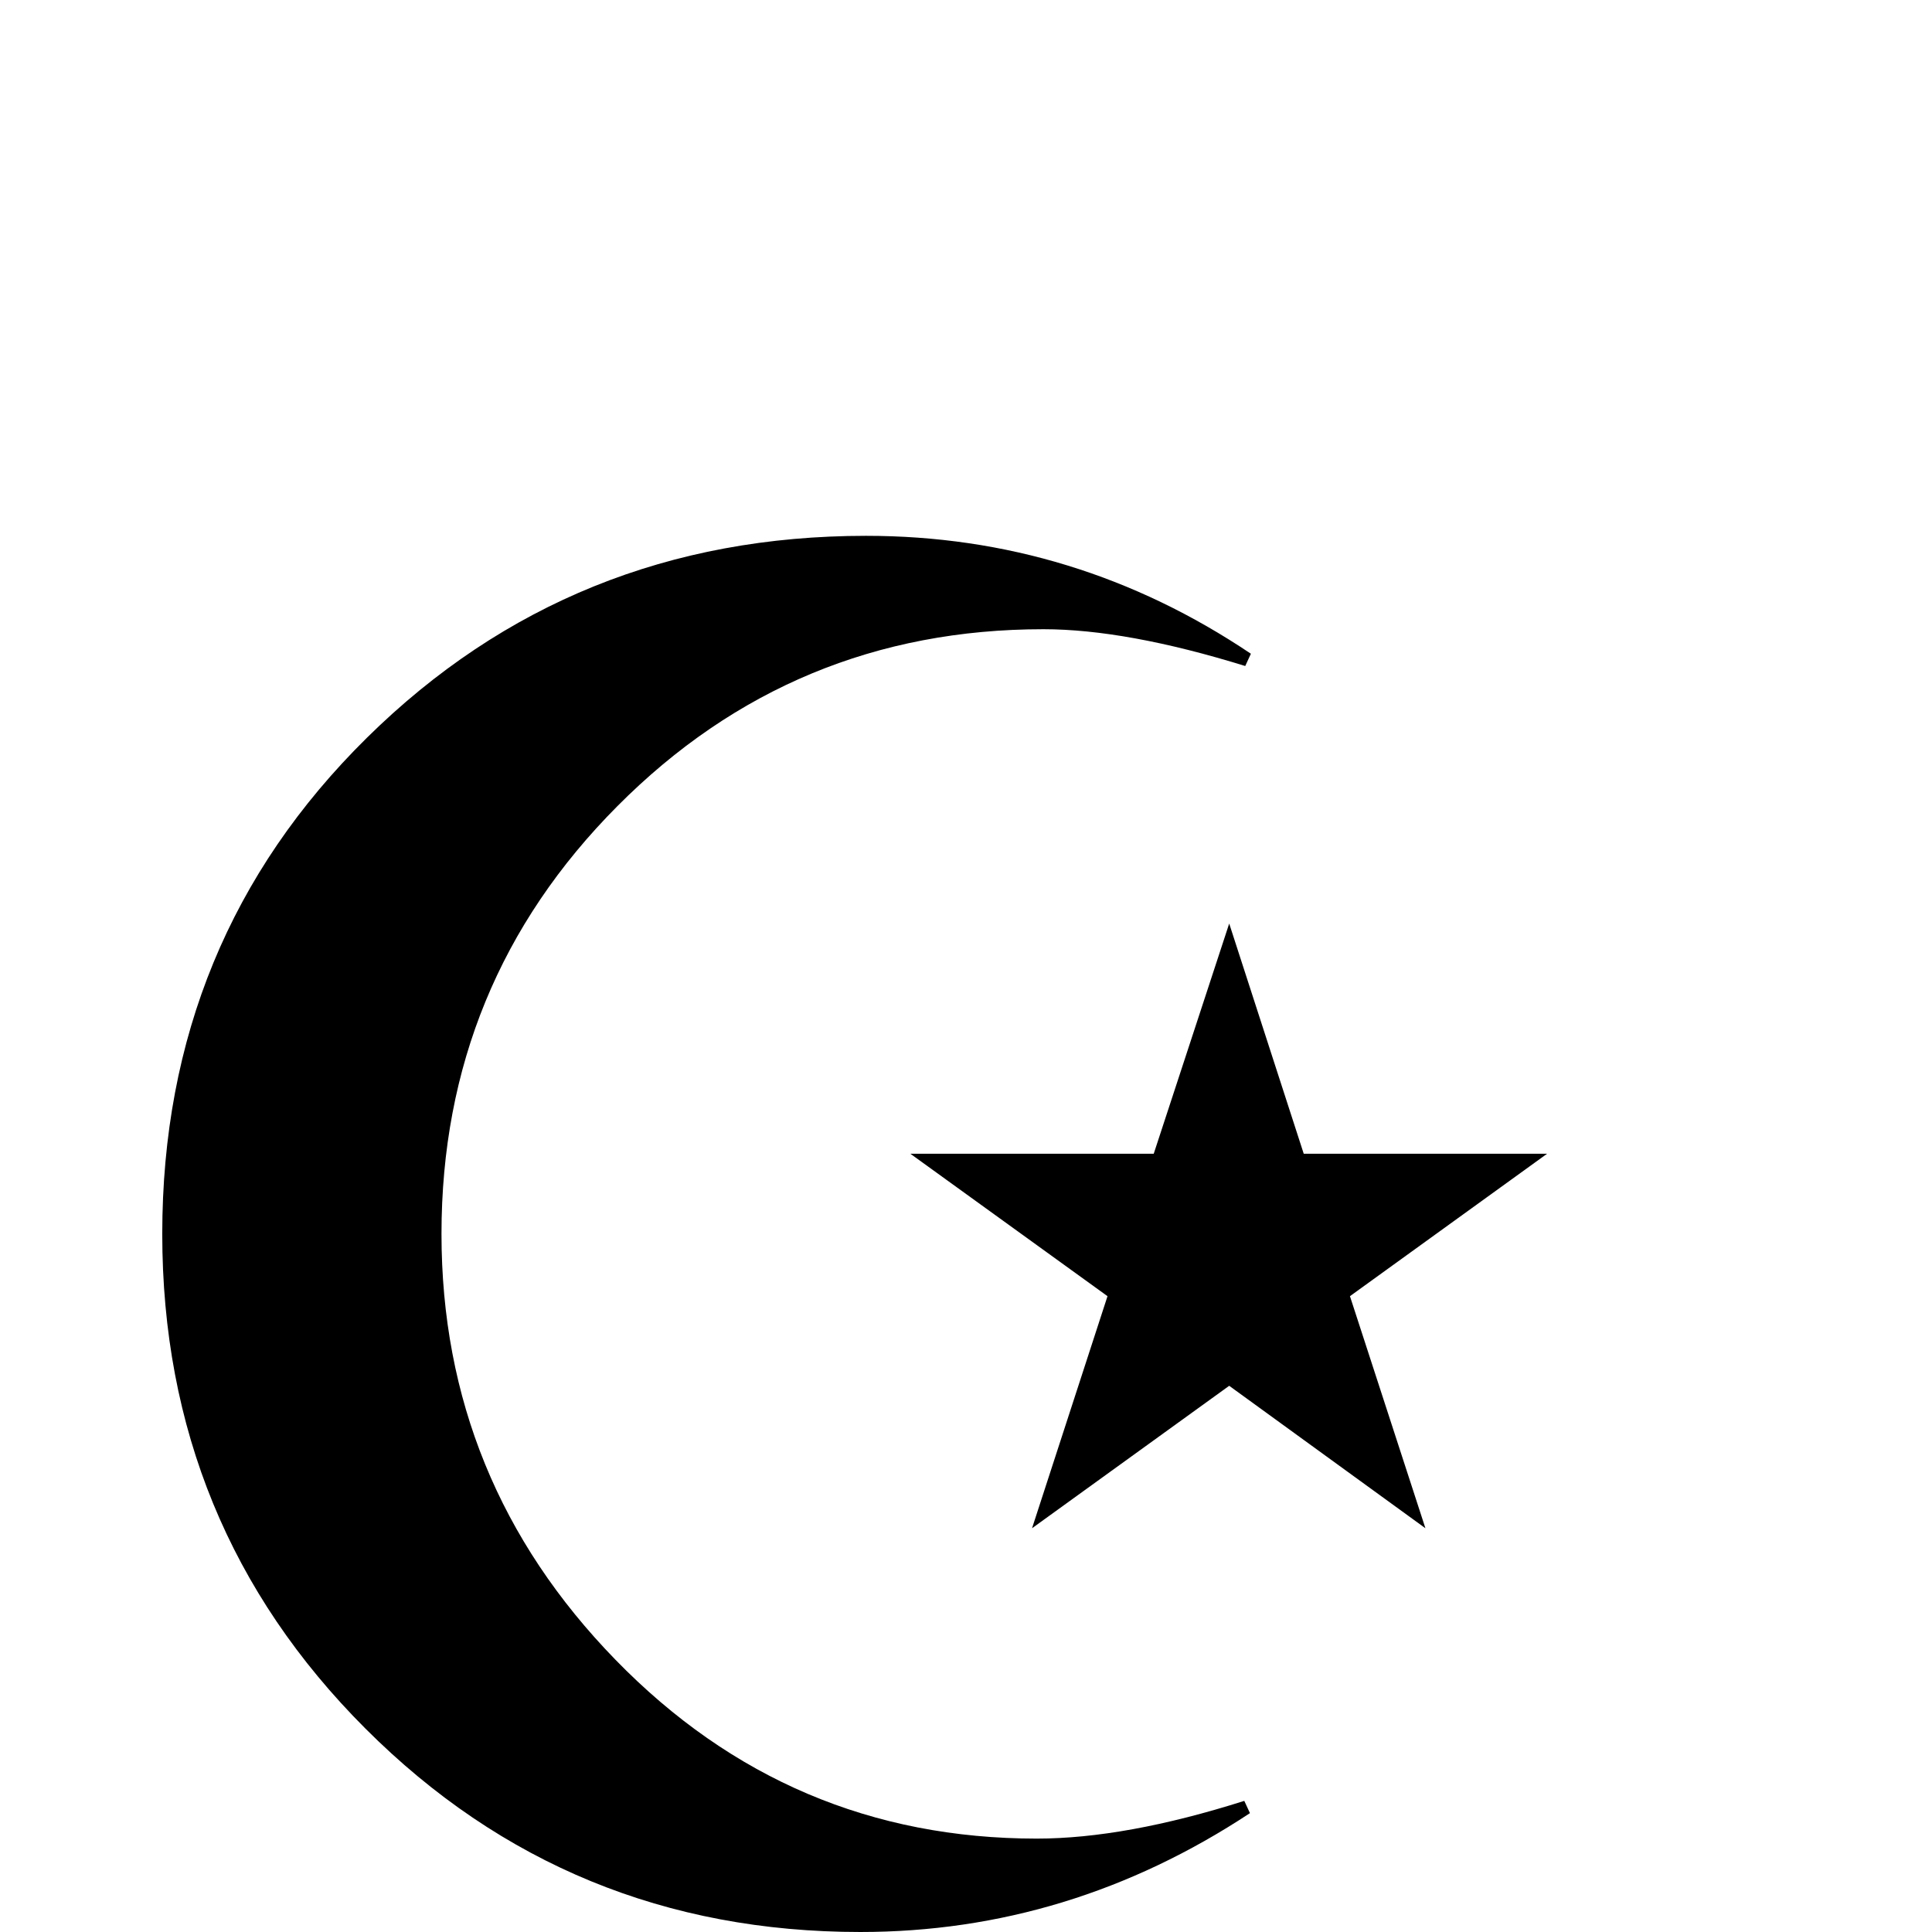 <?xml version="1.0" standalone="no"?>
<!DOCTYPE svg PUBLIC "-//W3C//DTD SVG 1.1//EN" "http://www.w3.org/Graphics/SVG/1.1/DTD/svg11.dtd" >
<svg viewBox="0 -442 2048 2048">
  <g transform="matrix(1 0 0 -1 0 1606)">
   <path fill="currentColor"
d="M1640 825l-209 -151l80 -246l-208 151l-209 -151l80 246l-209 151h258l80 244l79 -244h258zM1326 1355l-6 -13q-126 39 -214 39q-265 0 -451.5 -187.5t-186.5 -453.5q0 -262 184.5 -451.5t446.5 -189.5q94 0 220 40l6 -13q-191 -126 -413 -126q-309 0 -524.5 215.5
t-215.5 524.5q0 312 217 526t529 214q222 0 408 -125z" />
  </g>

</svg>

